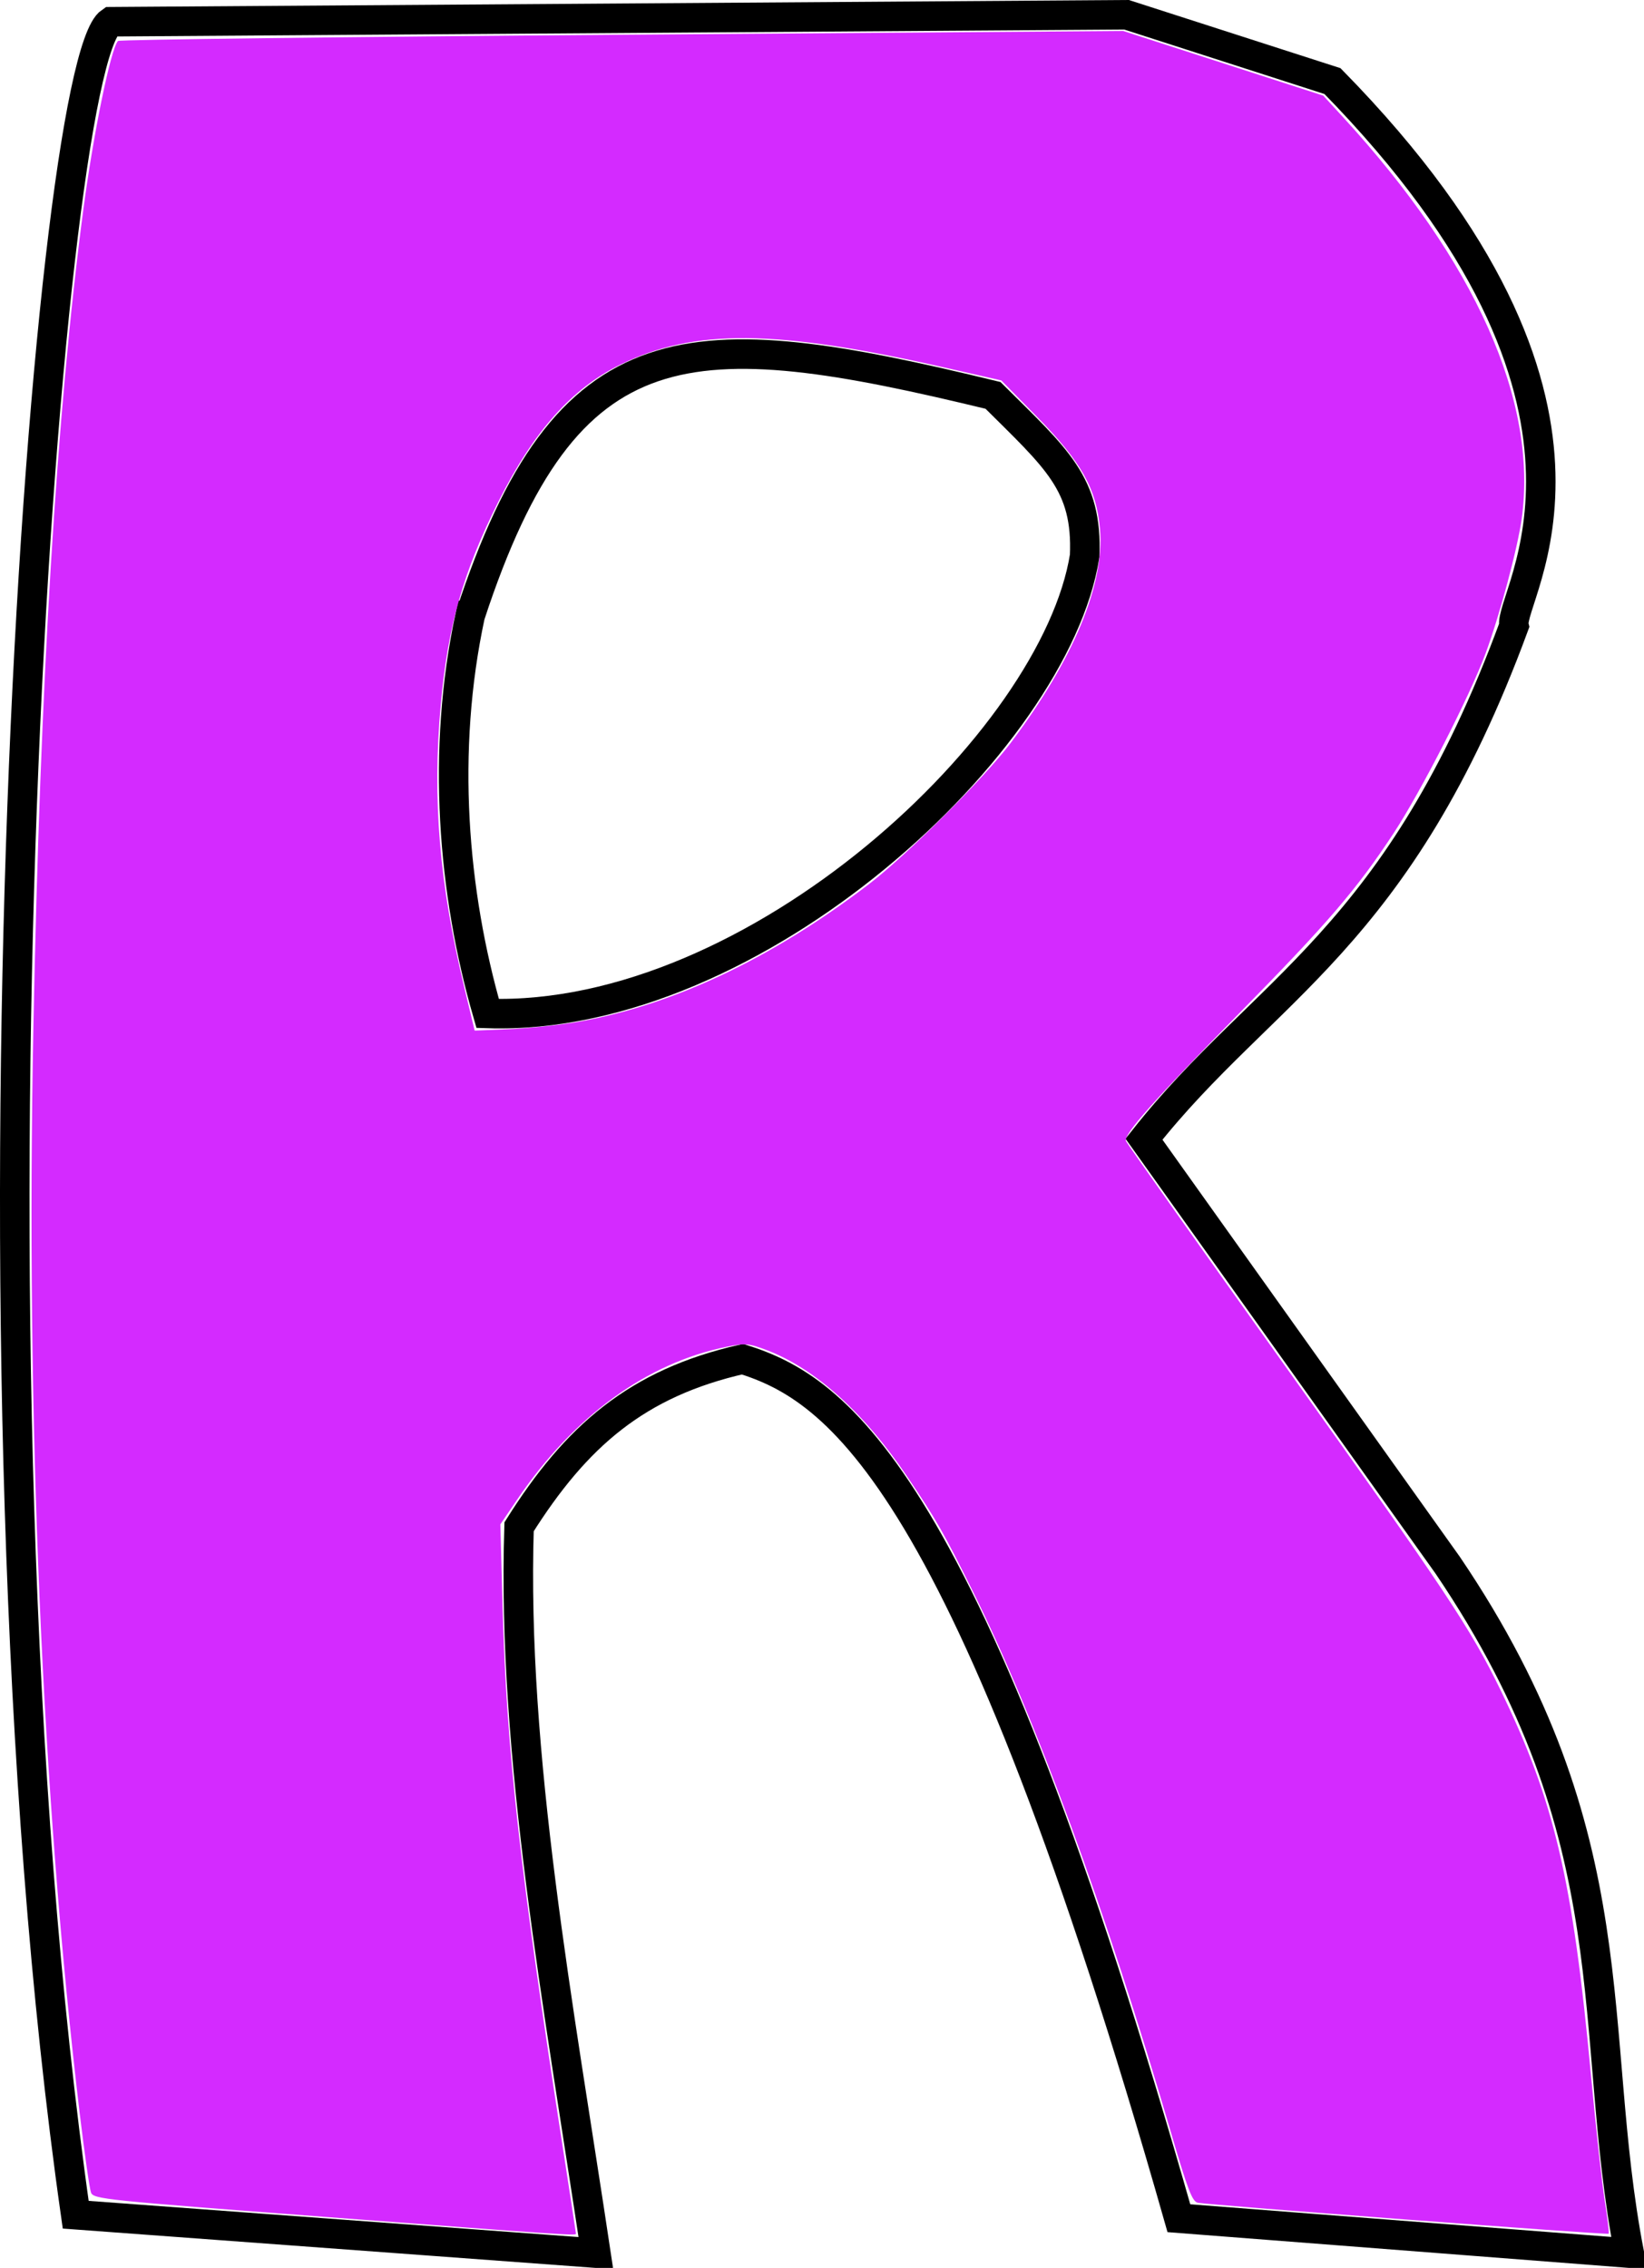 <?xml version="1.0" encoding="UTF-8" standalone="no"?>
<!-- Created with Inkscape (http://www.inkscape.org/) -->

<svg
   xmlns:dc="http://purl.org/dc/elements/1.1/"
   xmlns:cc="http://creativecommons.org/ns#"
   xmlns:rdf="http://www.w3.org/1999/02/22-rdf-syntax-ns#"
   xmlns:svg="http://www.w3.org/2000/svg"
   xmlns="http://www.w3.org/2000/svg"
   xmlns:sodipodi="http://sodipodi.sourceforge.net/DTD/sodipodi-0.dtd"
   xmlns:inkscape="http://www.inkscape.org/namespaces/inkscape"
   preserveAspectRatio="xMinYMin meet"
   viewBox="0 0 725.091 1000"
   width="100%"
   height="100%"
   id="svg3017"
   version="1.1"
   inkscape:version="0.48.4 r9939"
   sodipodi:docname="R.svg">
  <defs
     id="defs3019" />
  <sodipodi:namedview
     id="base"
     pagecolor="#ffffff"
     bordercolor="#666666"
     borderopacity="1.0"
     inkscape:pageopacity="0.0"
     inkscape:pageshadow="2"
     inkscape:zoom="0.669"
     inkscape:cx="105.4456"
     inkscape:cy="500"
     inkscape:document-units="px"
     inkscape:current-layer="layer1"
     showgrid="false"
     inkscape:window-width="1600"
     inkscape:window-height="838"
     inkscape:window-x="-8"
     inkscape:window-y="-8"
     inkscape:window-maximized="1"
     fit-margin-top="0"
     fit-margin-left="0"
     fit-margin-right="0"
     fit-margin-bottom="0" />
  <g
     inkscape:label="Calque 1"
     inkscape:groupmode="layer"
     id="layer1"
     transform="translate(-12.865,-33.628)">
    <path
       style="fill:none;stroke:#000000;stroke-width:13.018px;stroke-linecap:butt;stroke-linejoin:miter;stroke-opacity:1"
       d="M 61.654,43.216 C 32.991,62.378 -8.672,624.589 46.257,1010.182 l 229.423,16.937 C 259.337,918.241 238.586,807.512 241.805,706.85 c 25.174,-39.992 52,-63.374 98.544,-73.908 41.51,13.051 99.11,50.842 192.469,378.779 l 198.628,15.398 c -18.985,-98.391 1.61,-182.813 -80.067,-303.331 l -133.959,-187.85 c 53.004,-67.149 112.117,-87.643 163.214,-226.344 -3.036,-12.692 60.697,-96.678 -80.067,-240.202 L 509.723,40.137 z"
       id="path2987"
       inkscape:connector-curvature="0"
       sodipodi:nodetypes="ccccccccccccc" />
    <path
       style="fill:none;stroke:#000000;stroke-width:13.018px;stroke-linecap:butt;stroke-linejoin:miter;stroke-opacity:1"
       d="m 220.249,304.975 c -12.87,59.835 -7.717,122.161 7.699,175.532 118.086,3.802 250.286,-119.923 263.298,-201.708 1.389,-31.859 -12.312,-42.869 -40.417,-70.829 -134.374,-32.611 -187.9,-32.87 -230.579,97.005 z"
       id="path2991"
       inkscape:connector-curvature="0"
       sodipodi:nodetypes="ccccc" />
    <path
       style="color:#000000;fill:none;fill-opacity:1;stroke:#000000;stroke-width:0;stroke-linecap:butt;stroke-linejoin:miter;stroke-miterlimit:4;stroke-opacity:1;stroke-dasharray:none;stroke-dashoffset:0;marker:none;visibility:visible;display:inline;overflow:visible;enable-background:accumulate"
       d="M 22.758,809.114 C 16.845,724.834 14.146,650.547 13.545,555.499 12.767,432.691 17.258,301.938 25.978,193.457 c 1.308,-16.277 2.379,-29.994 2.379,-30.482 0,-0.779 14.706,-0.887 121.119,-0.887 l 121.119,0 -6.378,4.213 c -12.74,8.414 -26.192,23.288 -35.925,39.722 -11.944,20.168 -25.59,53.684 -28.994,71.208 -1.763,9.076 -3.573,21.934 -4.676,33.212 -1.211,12.379 -1.025,53.967 0.297,66.67 2.332,22.409 5.801,41.722 11.259,62.681 1.646,6.323 3.141,11.969 3.321,12.547 0.298,0.954 1.416,1.051 12.154,1.051 32.564,0 65.355,-8.461 101.312,-26.142 79.611,-39.146 149.447,-116.21 161.631,-178.359 0.931,-4.747 0.975,-6.366 0.374,-13.514 -0.861,-10.222 -2.376,-16.124 -6.104,-23.765 -4.148,-8.503 -9.757,-15.454 -24.549,-30.419 l -12.877,-13.028 -10.587,-2.493 c -5.823,-1.371 -11.398,-2.714 -12.389,-2.984 -0.991,-0.27 53.906,-0.515 121.994,-0.545 l 123.796,-0.054 2.141,7.658 c 4.844,17.324 6.08,26.142 6.041,43.095 -0.042,18.2 -1.176,24.508 -9.432,52.453 -1.203,4.073 -2.188,7.905 -2.188,8.515 0,1.567 -7.966,21.678 -13.717,34.631 -14.945,33.66 -31.997,62.336 -51.368,86.391 -10.283,12.769 -17.835,20.838 -47.223,50.453 -16.718,16.848 -32.565,33.065 -35.214,36.038 -6.4,7.182 -17.049,20.128 -17.049,20.728 0,0.263 30.724,43.546 68.276,96.186 37.552,52.639 70.238,98.709 72.637,102.376 16.383,25.054 30.011,51.806 39.882,78.287 3.521,9.445 9.69,29.873 11.709,38.774 0.525,2.312 1.095,4.678 1.267,5.257 0.298,1.001 -4.901,1.045 -105.48,0.901 L 478.744,823.679 473.454,808.964 C 447.526,736.843 421.415,681.356 397.565,647.695 389.843,636.796 384.456,630.385 375.579,621.529 361.254,607.238 350.893,600.496 333.567,594.19 l -5.615,-2.044 -6.097,1.542 c -21.351,5.399 -38.744,13.41 -54.448,25.08 -7.168,5.327 -21.707,19.75 -28.217,27.993 -2.725,3.45 -7.694,10.343 -11.043,15.316 l -6.088,9.042 0.061,27.028 c 0.08,35.578 1.903,64.941 6.574,105.874 1.141,10.001 2.075,18.582 2.075,19.07 0,0.779 -12.622,0.887 -103.484,0.887 l -103.484,0 -1.043,-14.866 0,0 z"
       id="path3032"
       inkscape:connector-curvature="0"
       transform="translate(12.865,33.628)" />
    <path
       style="color:#000000;fill:#d42aff;stroke:none;stroke-width:0;marker:none;visibility:visible;display:inline;overflow:visible;enable-background:accumulate;fill-opacity:1"
       d="M 142.814,977.474 C 46.415,970.191 41.261,969.656 40.148,966.816 39.504,965.172 37.246,949.365 35.13,931.689 18.536,793.054 11.344,624.275 14.724,452.836 17.727,300.592 24.946,182.179 36.655,93.124 41.13,59.095 48.834,21.48 52.03,18.06 52.581,17.47 152.572,16.24 274.232,15.328 l 221.199,-1.659 44.096,14.245 44.096,14.245 8.648,9.413 c 58.586,63.774 86.068,125.479 78.885,177.118 -1.847,13.281 -9.757,42.768 -15.962,59.5 -6.995,18.866 -28.518,60.929 -40.538,79.223 -16.213,24.677 -29.057,39.647 -68.12,79.398 -37.462,38.121 -51.046,53.425 -49.951,56.277 0.405,1.055 31.222,44.614 68.484,96.798 72.815,101.977 83.488,118.02 96.934,145.703 23.558,48.502 31.672,83.16 39.72,169.656 2.103,22.608 4.827,47.424 6.053,55.145 1.226,7.721 2,14.267 1.721,14.546 -0.578,0.578 -176.603,-12.687 -181.181,-13.654 -2.487,-0.525 -4.481,-5.732 -11.853,-30.95 -28.613,-97.877 -59.95,-183.429 -87.448,-238.74 -13.031,-26.21 -15.968,-31.343 -28.93,-50.561 -18.947,-28.089 -40.649,-47.619 -61.898,-55.701 -7.87,-2.993 -9.494,-3.135 -17.496,-1.527 -35.325,7.099 -67.543,30.526 -92.467,67.233 l -7.545,11.112 0.996,36.51 c 1.722,63.139 7.609,116.009 26.477,237.774 3.231,20.852 5.875,38.173 5.875,38.49 0,0.917 -4.266,0.631 -111.211,-7.449 l 0,0 z M 252.02,451.04 c 42.696,-6.795 87.523,-27.705 131.303,-61.248 16.489,-12.634 50.813,-46.798 62.279,-61.989 27.799,-36.833 41.764,-70.343 39.523,-94.84 -1.599,-17.475 -8.211,-29.251 -27.41,-48.819 l -16.095,-16.404 -25.411,-5.768 c -73.972,-16.79 -110.05,-17.104 -142.518,-1.243 -21.432,10.47 -38.291,29.382 -53.846,60.405 -15.556,31.022 -22.36,54.993 -25.473,89.736 -3.735,41.682 -0.644,78.572 10.45,124.717 l 4.531,18.846 14.49,-0.607 c 7.969,-0.334 20.65,-1.587 28.179,-2.786 l 0,0 z"
       id="path7570"
       inkscape:connector-curvature="0"
       transform="translate(12.865,33.628)" />
  </g>
    <script>
	document.getElementById("svg3017").addEventListener("click",sendClickToParentDocument,false);
	function sendClickToParentDocument(evt)
		{
			// SVGElementInstance objects aren't normal DOM nodes, so fetch the corresponding 'use' element instead
			var target = evt.target;
			if(target.correspondingUseElement)
				target = target.correspondingUseElement;
      
      // call a method in the parent document if it exists
      if (window.parent.svgElementClicked)
				window.parent.svgElementClicked(target);
			else
				alert("You clicked '" + target.id + "' which is a " + target.nodeName + " element");
		}
  </script>
  <!--
  <script xlink:href="../../../src/js.js"/>
  <script>
	document.getElementById("svg3020").addEventListener("click",sendClickToParentDocument,false);
	function sendClickToParentDocument(evt)
		{
			// SVGElementInstance objects aren't normal DOM nodes, so fetch the corresponding 'use' element instead
			var target = evt.target;
			if(target.correspondingUseElement)
				target = target.correspondingUseElement;
				
				//svgElementClicked(target);
				top.svgElementClicked(target);
			//	alert("You clicked '" + target.id + "' which is a " + target.nodeName + " element");
		}
  </script>-->
</svg>
